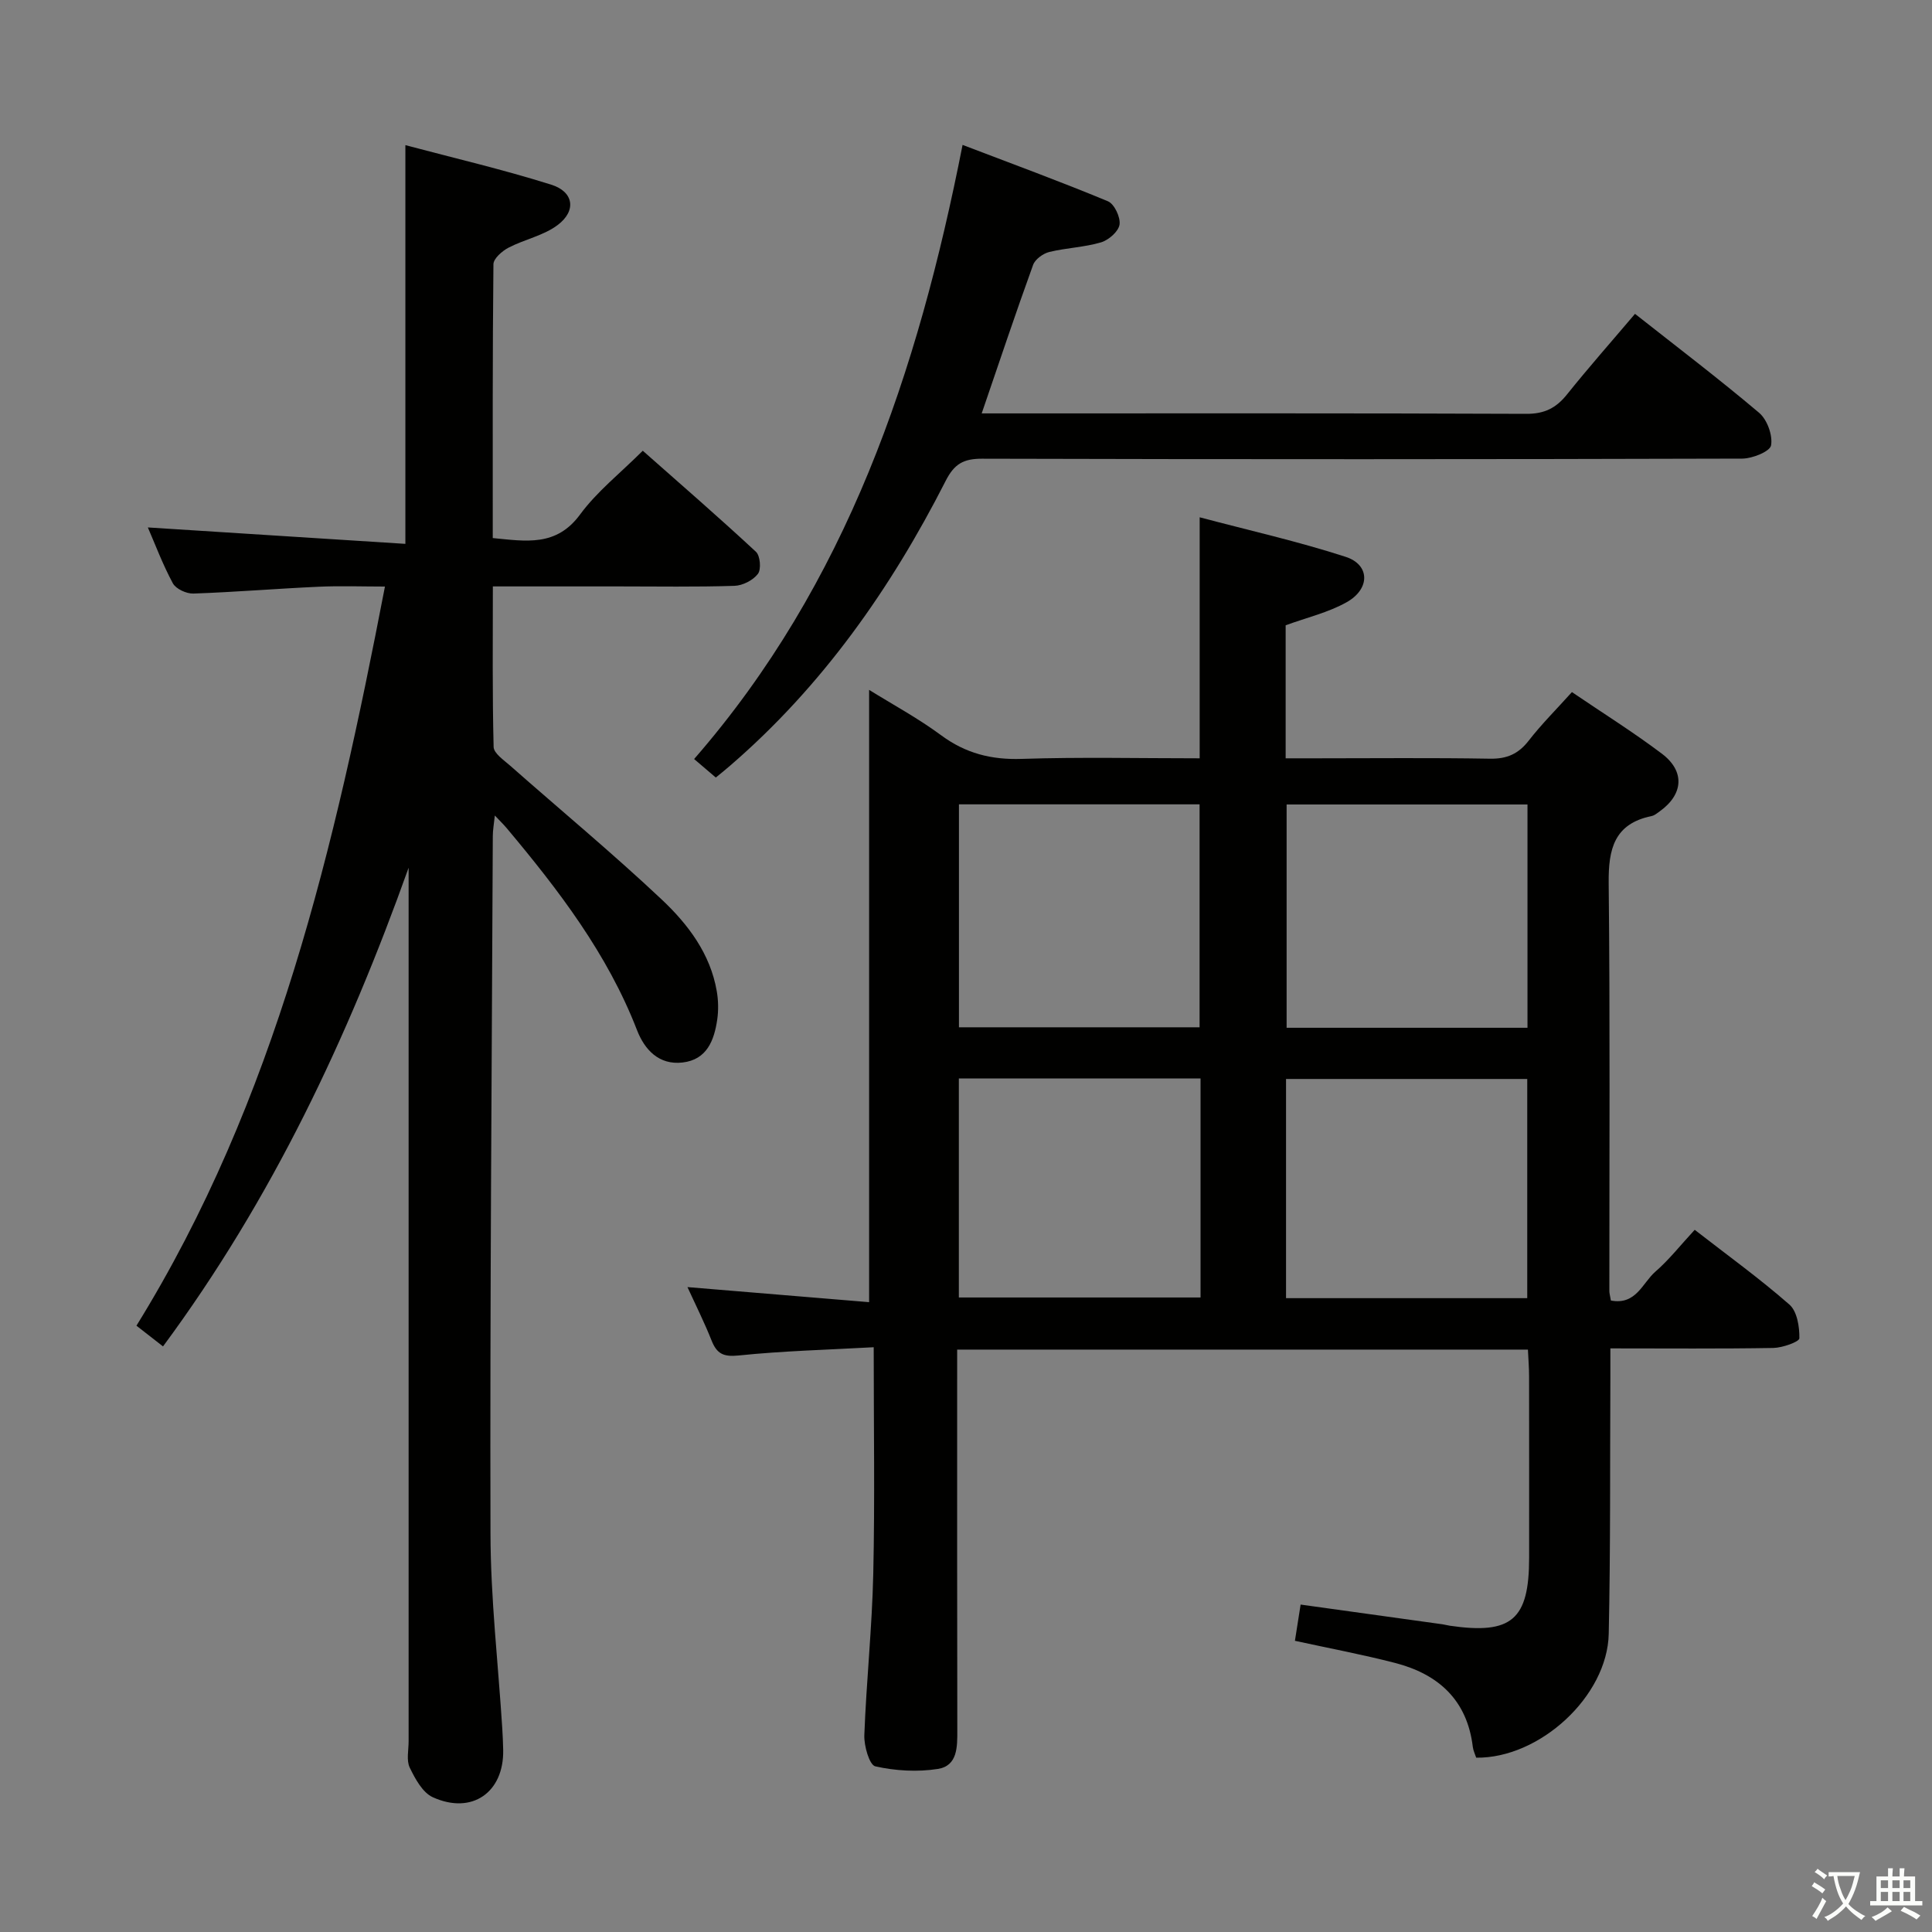 <svg enable-background="new 0 0 400 400" viewBox="0 0 400 400" xmlns="http://www.w3.org/2000/svg"><rect x="0" y="0" width="400" height="400" fill="#808080" stroke="none"/><path d="m377.9 391.2c-.2.3-.4.5-.6.8-.7-.6-1.4-1-2.2-1.5.2-.3.4-.5.5-.8.6.4 1.4.8 2.3 1.5zm-1.8 6.1c-.2-.2-.5-.4-.9-.6.4-.6.8-1.2 1.2-1.9s.7-1.3.9-1.9c.3.3.5.5.8.7-.7 1.3-1.4 2.6-2 3.7zm2.2-9c-.3.3-.5.5-.6.8-.6-.6-1.3-1.1-2-1.5.3-.3.5-.5.6-.7.6.5 1.3.9 2 1.4zm.3.2v-.9h2 4.5c-.3 1.3-.6 2.5-1 3.6s-.9 2.1-1.4 3c.4.5 1 1 1.6 1.4s1.2.8 1.9 1.1c-.3.2-.5.4-.8.8-.4-.3-1-.7-1.6-1.2s-1.2-1.1-1.6-1.6c-.5.6-1.1 1.1-1.7 1.6s-1.4.9-2.1 1.4c-.1-.3-.3-.5-.7-.8.6-.2 1.2-.5 1.9-1s1.4-1.1 2-1.8c-.5-.8-.9-1.6-1.2-2.5s-.6-2-.8-3.2c-.4.1-.7.1-1 .1zm2.5 2.7c.3 1 .7 1.7 1 2.2.3-.5.6-1.1 1-2s.6-1.9.9-3h-3.2-.4c.1.9.3 1.8.7 2.8z" fill="#fbfcfa"/><path d="m396.5 388.5v1.5 3.6h1.5v.9c-.4 0-1 0-1.7 0h-7.9c-.5 0-.9 0-1.2 0v-.9h1.3v-3.5c0-.7 0-1.2 0-1.6h2.4c0-.8 0-1.4 0-1.7h1c0 .3-.1.8-.1 1.7h1.5c0-.8 0-1.4 0-1.7h1c0 .3-.1.9-.1 1.7zm-8.2 9.2c-.2-.3-.5-.5-.8-.8.8-.3 1.4-.6 1.9-.9s1-.7 1.4-1.1c.3.3.6.5.9.8-1.6 1-2.8 1.6-3.4 2zm2.6-6.8v-1.6h-1.5v1.6zm0 2.7v-1.9h-1.5v1.9zm2.4-2.7v-1.6h-1.5v1.6zm0 2.7v-1.9h-1.5v1.9zm.2 2 .7-.8c.4.2.9.5 1.6.8s1.3.7 1.8 1c-.3.3-.5.5-.8.8-.4-.3-1.5-1-3.3-1.8zm2-4.7v-1.6h-1.4v1.6zm0 2.7v-1.9h-1.4v1.9z" fill="#fbfcfa"/><g fill="#010100"><path d="m333.52 269.26c5.22.99 6.53-3.64 9.18-5.95 2.86-2.48 5.24-5.53 8.17-8.69 6.64 5.16 13.38 10.03 19.61 15.48 1.6 1.4 2.1 4.61 2.06 6.98-.01.72-3.48 1.96-5.38 2-10.98.19-21.97.09-33.75.09 0 2.26.01 4.2 0 6.13-.09 17.66.04 35.33-.34 52.98-.28 12.92-14.3 25.8-27.44 25.63-.22-.69-.6-1.44-.7-2.22-1.16-9.71-7.12-15.08-16.11-17.4-6.73-1.74-13.57-3.02-20.72-4.58.38-2.42.76-4.8 1.18-7.5 9.86 1.37 19.65 2.72 29.43 4.09.49.07.98.22 1.47.29 12.8 1.86 16.41-1.24 16.41-14.1 0-12.5.01-25-.01-37.5 0-1.79-.15-3.57-.24-5.57-39.39 0-78.34 0-118.17 0v5.77c0 24.33-.02 48.66.03 72.99.01 3.48.08 7.41-4.03 8.06-4.22.66-8.78.4-12.95-.54-1.22-.28-2.36-4.25-2.27-6.48.42-11.13 1.6-22.23 1.85-33.36.34-15.3.09-30.62.09-46.93-9.57.53-18.81.76-27.98 1.71-3.16.32-4.5-.37-5.59-3.11-1.46-3.69-3.25-7.25-4.99-11.05 12.8 1.06 25.27 2.09 37.61 3.12 0-42.66 0-84.51 0-126.77 4.75 2.96 10.08 5.83 14.9 9.39 5.08 3.76 10.4 5.11 16.7 4.9 12.14-.4 24.31-.12 36.84-.12 0-16.43 0-32.62 0-49.9 10.24 2.72 20.38 4.99 30.23 8.19 5.04 1.63 5.11 6.62.22 9.38-3.83 2.16-8.29 3.19-12.65 4.79v27.54h6.31c12 0 24-.13 35.99.08 3.53.06 5.91-1 8.05-3.77 2.63-3.39 5.7-6.44 8.92-10.02 6.38 4.34 12.71 8.29 18.63 12.76 4.82 3.64 4.44 8.42-.44 11.92-.54.39-1.1.87-1.72.99-7.72 1.6-8.93 6.83-8.86 13.84.3 28.16.13 56.33.14 84.49 0 .49.15.97.32 1.97zm-85.16-56.57c0-15.83 0-31.05 0-46.16-16.89 0-33.31 0-49.82 0v46.16zm67.89.1c0-15.65 0-30.89 0-46.23-16.89 0-33.43 0-49.87 0v46.23zm-67.69 10.49c-16.8 0-33.33 0-50.04 0v45.35h50.04c0-15.28 0-30.18 0-45.35zm67.64 45.49c0-15.42 0-30.46 0-45.38-16.93 0-33.48 0-49.94 0v45.38z"/><path d="m33.75 278.76c-1.93-1.51-3.36-2.62-5.5-4.29 28.9-46.72 41.03-99.04 51.45-153.03-4.7 0-9.25-.17-13.78.04-8.63.39-17.25 1.11-25.88 1.41-1.43.05-3.61-.95-4.25-2.12-2.11-3.91-3.68-8.12-5.18-11.57 17.62 1.12 35.28 2.25 53.32 3.4 0-27.86 0-54.69 0-82.55 9.91 2.64 20.18 5.03 30.21 8.19 4.67 1.47 5.23 5.4 1.33 8.34-2.91 2.2-6.87 2.97-10.19 4.7-1.32.69-3.11 2.25-3.12 3.43-.2 18.81-.14 37.62-.14 56.69 6.89.66 13.15 1.83 18.08-4.88 3.5-4.76 8.32-8.55 12.98-13.2 7.92 7 15.8 13.83 23.44 20.93.88.82 1.11 3.63.4 4.56-1.01 1.33-3.16 2.43-4.86 2.48-7.99.26-16 .12-24 .12-8.47 0-16.94 0-26.02 0 0 11.38-.12 22.31.16 33.23.03 1.33 2.11 2.73 3.43 3.89 10.47 9.24 21.24 18.16 31.4 27.73 5.42 5.11 10.04 11.2 11.37 18.96.33 1.9.37 3.93.1 5.84-.63 4.32-2.13 8.34-7.19 8.92-4.92.57-7.87-2.69-9.43-6.72-6.12-15.79-16.21-28.96-26.93-41.75-.63-.75-1.33-1.43-2.5-2.67-.19 1.81-.42 3.03-.42 4.25-.21 48.15-.6 96.3-.48 144.45.03 13.44 1.59 26.87 2.44 40.3.09 1.5.16 3 .19 4.49.16 8.77-6.47 13.44-14.57 9.77-2.12-.96-3.66-3.82-4.78-6.14-.72-1.5-.23-3.6-.23-5.43-.01-58.5 0-117 0-175.49 0-1.8 0-3.59 0-5.39-12.57 35.2-28.27 68.59-50.85 99.11z"/><path d="m148.2 160.98c-1.48-1.26-2.6-2.22-4.49-3.83 31.59-36.26 46.29-79.94 55.58-127.15 10.24 3.91 20.25 7.58 30.09 11.67 1.33.55 2.63 3.31 2.41 4.82-.21 1.43-2.25 3.22-3.84 3.69-3.46 1.02-7.18 1.13-10.71 1.99-1.29.32-2.93 1.51-3.35 2.68-3.6 9.94-6.95 19.96-10.64 30.74h5.34c35.81 0 71.62-.06 107.43.09 3.76.02 6.18-1.22 8.43-4.04 4.47-5.58 9.21-10.94 14.06-16.66 8.64 6.81 17.35 13.43 25.69 20.48 1.67 1.41 2.85 4.66 2.48 6.75-.22 1.26-3.85 2.73-5.96 2.74-52.46.15-104.93.16-157.39.02-3.83-.01-5.75 1.06-7.54 4.59-11.34 22.27-25.52 42.47-44.59 58.93-.87.77-1.78 1.48-3 2.49z"/></g></svg>
